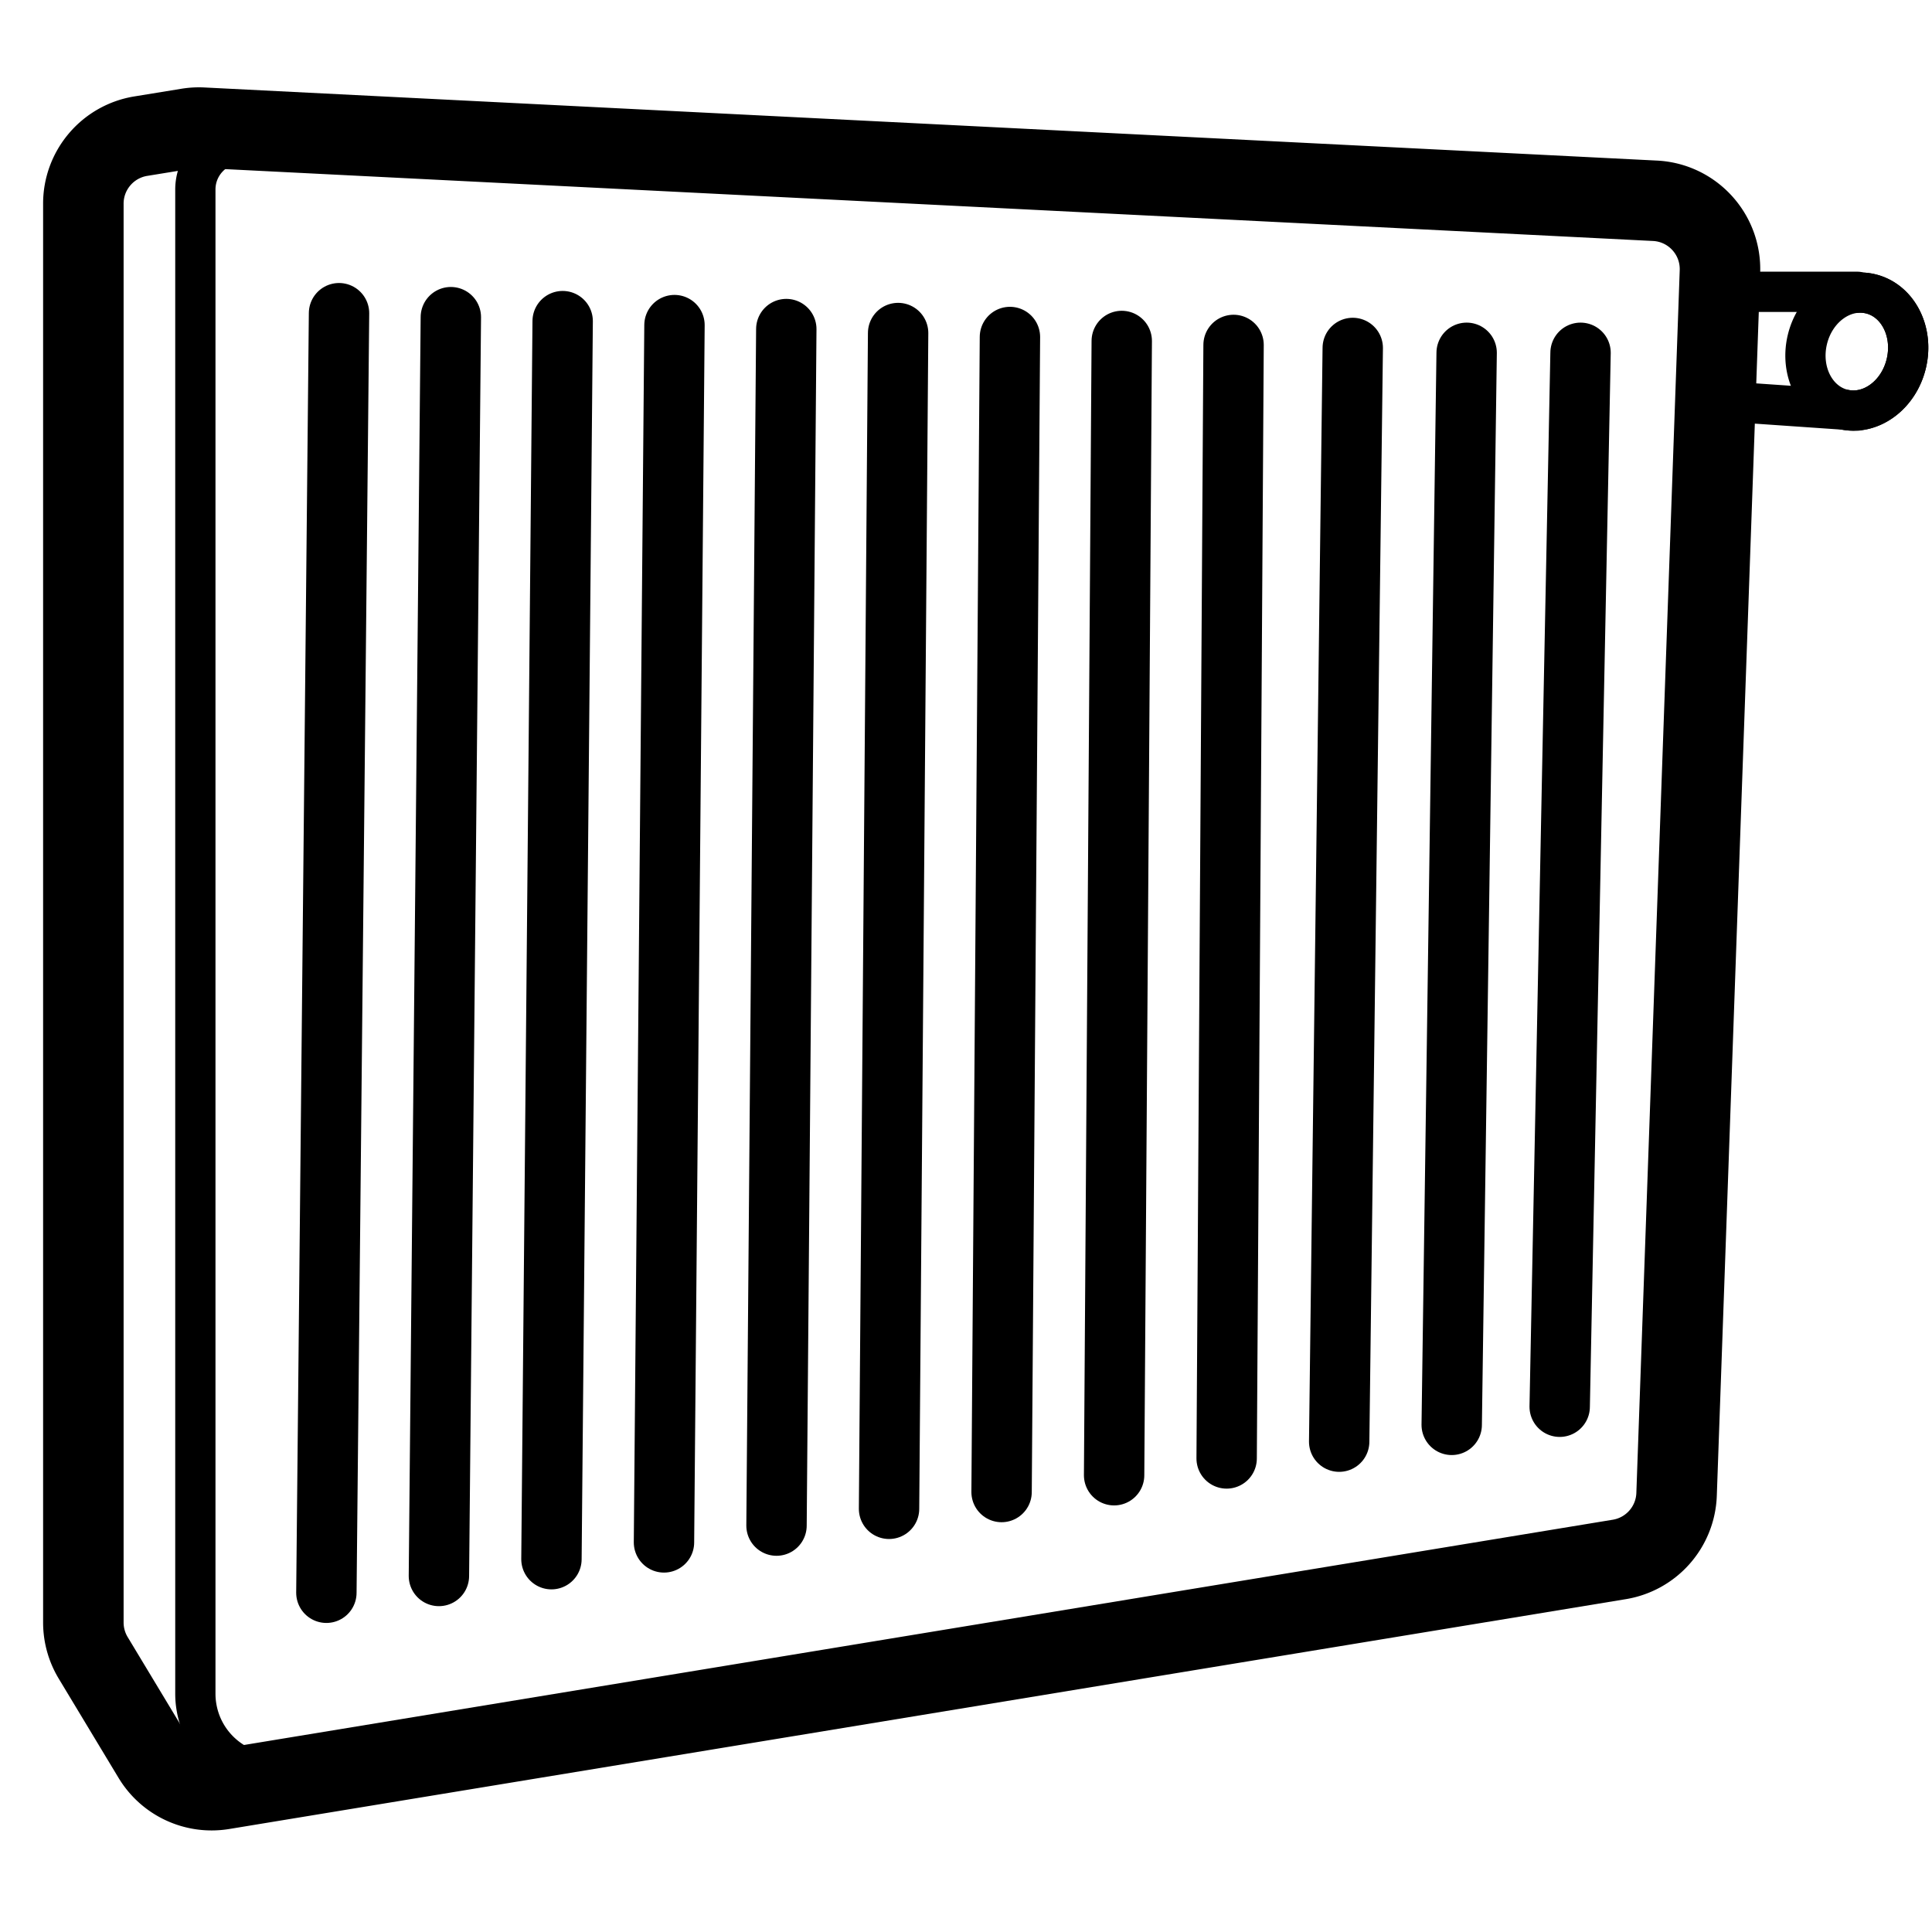 <svg viewBox="0 0 960 960" xmlns="http://www.w3.org/2000/svg"><g fill="none" fill-rule="evenodd" stroke="#000" stroke-linejoin="round"><path d="M93.379 63.837a34 34 0 0 1 7.178-.4l721.805 36.33c9.28.467 17.511 4.615 23.341 10.968 5.83 6.352 9.258 14.91 8.929 24.194l-21.549 607.605a33.937 33.937 0 0 1-8.452 21.254 33.937 33.937 0 0 1-20.005 11.09l-693.95 114.205a33.964 33.964 0 0 1-19.774-2.68 33.964 33.964 0 0 1-14.865-13.315L46.3 823.76a34 34 0 0 1-4.881-17.553V101.213a33.93 33.93 0 0 1 8.096-22.023A33.93 33.93 0 0 1 69.95 67.656z" stroke-width="40"/><g stroke-linecap="round"><path d="m156.725 878.792-12.8 2.226c-21.764 3.785-42.476-10.79-46.262-32.555a40 40 0 0 1-.592-6.854V94.167c0-12.703 10.298-23 23-23h7.052M916.01 203.45c13.607 3.143 27.61-7.18 31.276-23.057 3.665-15.876-4.395-31.293-18.004-34.435-13.608-3.142-27.61 7.182-31.276 23.058-3.665 15.876 4.395 31.293 18.003 34.435z" stroke-width="20"/><path d="M923 145v.436a21.928 21.928 0 0 1 6.282.522c13.609 3.142 21.669 18.559 18.004 34.435-3.036 13.15-13.164 22.49-24.285 23.525L923 204l-.551-.037a21.93 21.93 0 0 1-5.998-.415L852 199.098V145z" stroke-width="20"/><path d="m168.46 155.623-6.283 635.811m61.845-633.839-5.928 625.496m61.49-623.525-5.572 615.183m61.134-613.211-5.217 604.868m60.779-602.896-4.862 594.554m60.424-592.582-4.507 584.24m60.068-582.269-4.15 573.926m59.712-571.954-3.795 563.612m59.357-561.64-3.44 553.297m62.66-551.796-6.742 543.454m63.339-541.045-7.422 532.702m64.018-532.702L775 699" stroke-width="30"/></g></g></svg>